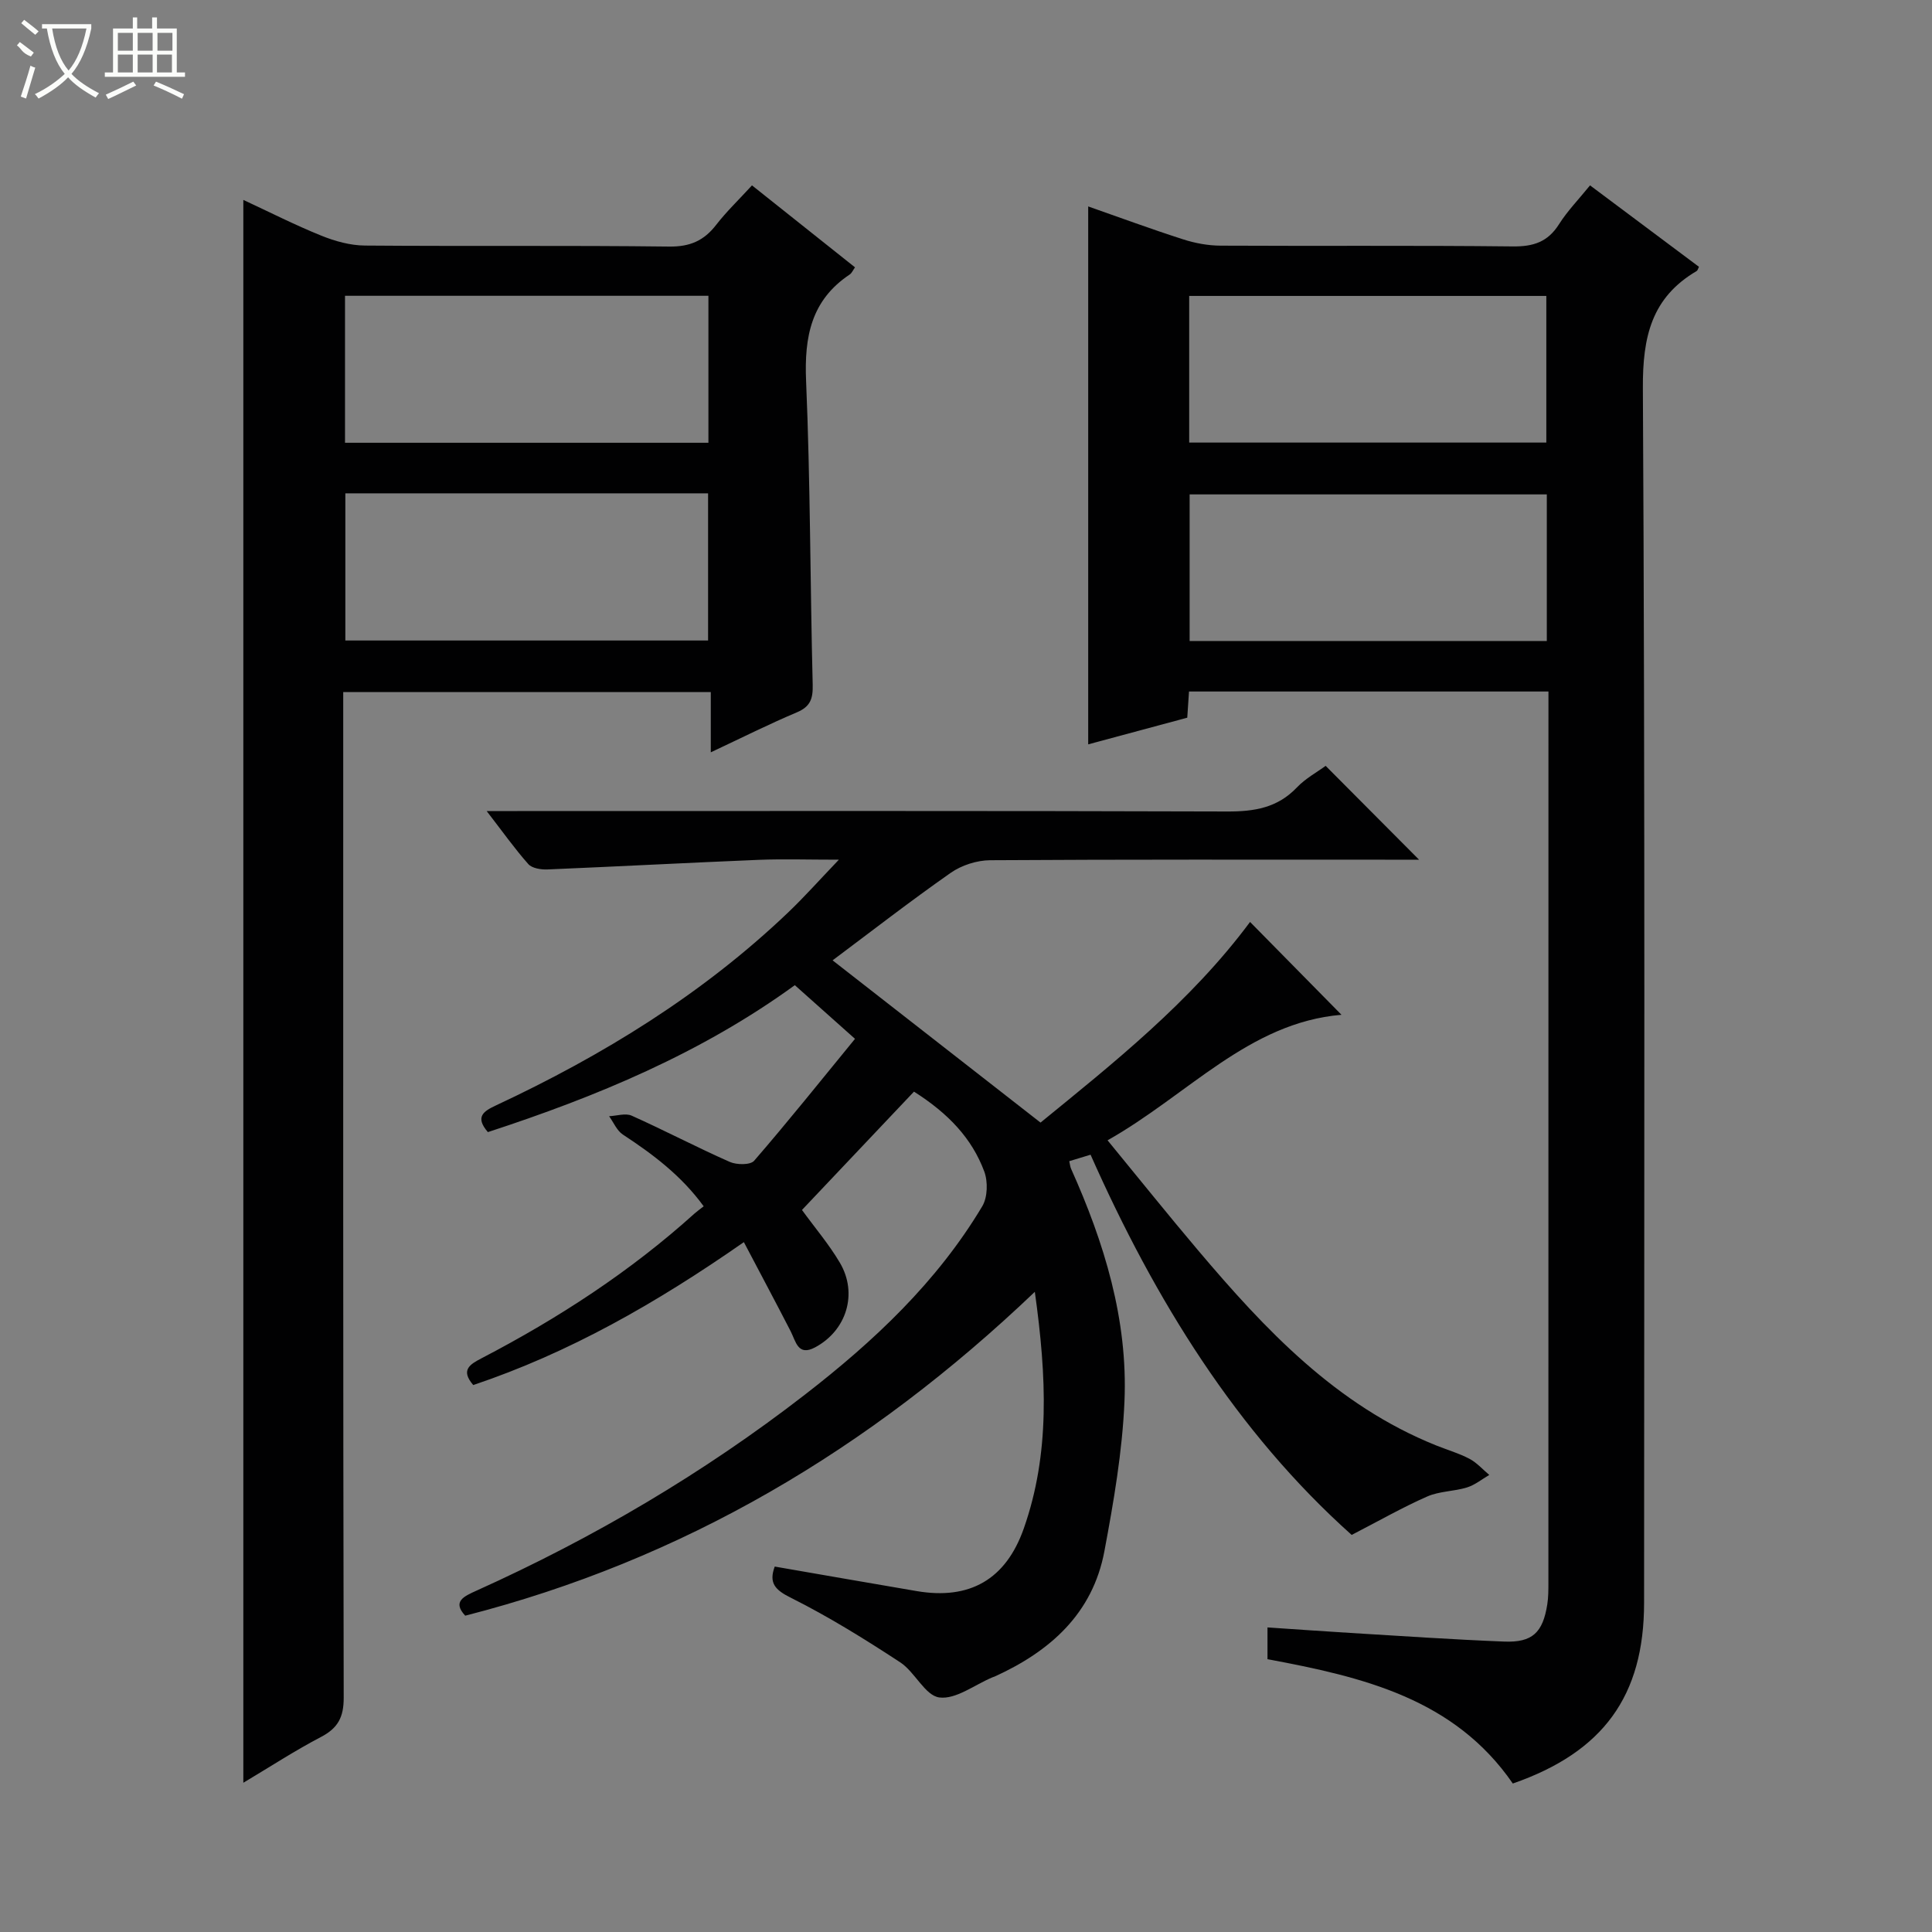 <svg enable-background="new 0 0 400 400" viewBox="0 0 400 400" xmlns="http://www.w3.org/2000/svg"><rect x="0" y="0" width="400" height="400" fill="#808080" stroke="none"/><g fill="#010102"><path d="m160.4 324.34c9.84 1.7 19.62 3.42 29.4 5.08 10.94 1.86 18.44-2.37 22.17-12.98 5.43-15.46 4.75-31.29 2.28-48.98-34.28 32.71-72.89 55.52-117.93 67.05-2.73-2.94-.28-4 2.35-5.19 24.2-10.91 46.95-24.29 67.95-40.55 14.29-11.06 27.39-23.35 36.75-39.03 1.11-1.86 1.19-5.1.41-7.2-2.55-6.84-7.41-12-14.55-16.53-7.66 8.09-15.39 16.25-23.19 24.5 2.68 3.69 5.6 7.11 7.85 10.93 3.75 6.36 1.4 14.02-5.12 17.51-3.58 1.92-3.99-1.22-5.09-3.36-3.07-5.97-6.24-11.89-9.67-18.42-18.24 12.71-36.19 22.92-56.03 29.59-2.68-3.12-.71-4.28 1.77-5.57 15.84-8.25 30.73-17.93 44.03-29.93.49-.44 1.04-.82 1.91-1.51-4.63-6.36-10.5-10.76-16.73-14.85-1.25-.82-1.92-2.51-2.85-3.8 1.57-.07 3.4-.69 4.68-.11 6.83 3.06 13.46 6.55 20.3 9.57 1.43.63 4.26.67 5.05-.24 7.04-8.14 13.77-16.55 20.88-25.24-4.62-4.12-8.43-7.51-12.46-11.11-19.4 14.09-41.07 23.08-63.55 30.42-2.72-3.16-.91-4.32 1.68-5.53 22.13-10.35 42.74-23.01 60.5-39.96 3.32-3.17 6.38-6.61 10.49-10.91-6.4 0-11.49-.17-16.57.03-14.6.6-29.19 1.38-43.79 1.99-1.33.05-3.17-.24-3.94-1.11-2.82-3.18-5.29-6.67-8.62-10.98h6.35c48.99 0 97.98-.07 146.98.09 5.6.02 10.39-.75 14.41-4.97 1.8-1.89 4.21-3.19 5.96-4.48 6.49 6.52 12.78 12.83 19.34 19.43-1.4 0-3.11 0-4.82 0-28 0-55.99-.07-83.99.11-2.75.02-5.92 1.04-8.17 2.62-8.44 5.91-16.59 12.24-24.44 18.11 14.24 11.11 28.27 22.06 43.05 33.59 14.83-12.11 31.09-24.98 43.38-41.54 6.28 6.37 12.5 12.69 18.93 19.22-19.19 1.62-31.75 16.58-48.43 25.99 6.52 7.94 12.51 15.42 18.7 22.73 13.94 16.48 28.62 32.11 49.28 40.42 2.31.93 4.74 1.63 6.93 2.78 1.54.81 2.76 2.21 4.12 3.35-1.53.89-2.97 2.08-4.62 2.59-2.68.83-5.69.76-8.22 1.87-5.08 2.23-9.93 5.01-15.65 7.96-23.77-21.25-40.69-48.58-54.06-78.72-1.6.49-2.95.9-4.41 1.34.15.67.19 1.15.37 1.56 6.88 15.33 11.78 31.24 11.06 48.16-.44 10.4-2.24 20.8-4.16 31.05-2.43 12.9-11.23 20.71-22.72 25.93-.15.07-.32.11-.47.17-3.68 1.54-7.56 4.61-10.98 4.16-2.95-.38-5.05-5.28-8.11-7.28-7.3-4.78-14.75-9.41-22.53-13.31-3.43-1.68-4.69-3.13-3.44-6.51z"/><path d="m246.17 143.17c-.13 1.95-.23 3.43-.36 5.42-6.74 1.82-13.55 3.65-20.51 5.52 0-37.17 0-74 0-111.37 6.57 2.3 13.06 4.7 19.64 6.81 2.48.8 5.16 1.3 7.76 1.31 20.16.11 40.33-.07 60.49.16 4.25.05 7.25-.91 9.57-4.57 1.75-2.77 4.09-5.17 6.44-8.07 7.71 5.76 15.13 11.31 22.55 16.86-.19.37-.26.74-.47.87-9.38 5.51-11.2 13.66-11.14 24.26.46 83.82.27 167.65.25 251.47 0 19.27-8.45 30.91-27.18 37.42-12.1-17.57-31-22.06-50.79-25.74 0-1.91 0-3.97 0-6.58 5.66.38 11.39.79 17.13 1.14 10.62.64 21.24 1.37 31.87 1.79 5.85.23 8.01-1.86 8.93-7.71.23-1.47.23-2.99.23-4.48.01-59.66.01-119.32.01-178.98 0-1.79 0-3.58 0-5.53-25.1 0-49.56 0-74.42 0zm.04-51.54h73.94c0-10.33 0-20.36 0-30.36-24.87 0-49.3 0-73.94 0zm74.04 10.73c-24.87 0-49.44 0-73.95 0v30.35h73.95c0-10.23 0-20.29 0-30.35z"/><path d="m50.38 369.1c0-109.48 0-218.24 0-327.71 5.43 2.52 10.69 5.2 16.14 7.4 2.84 1.15 6.01 2.03 9.04 2.05 21 .17 42-.05 62.99.21 4.31.05 7.19-1.22 9.72-4.49 2.13-2.75 4.67-5.18 7.42-8.18 7.11 5.66 14.09 11.21 21.33 16.97-.41.56-.65 1.19-1.11 1.49-7.97 5.32-9.4 12.88-9.02 21.98.89 20.95.84 41.95 1.37 62.92.07 2.9-.45 4.54-3.27 5.74-5.79 2.44-11.42 5.27-17.83 8.28 0-4.49 0-8.36 0-12.48-25.49 0-50.42 0-76.1 0v5.72c0 67.5-.04 134.99.1 202.49.01 4.05-1.2 6.31-4.74 8.15-5.39 2.82-10.52 6.17-16.04 9.46zm21.05-307.86v30.43h75.24c0-10.3 0-20.34 0-30.43-25.25 0-50.16 0-75.24 0zm.07 40.9v30.47h75.1c0-10.37 0-20.41 0-30.47-25.21 0-50 0-75.1 0z"/></g><path d="m6.4 11.7c-2-.8-1.9-1.6-2.9-2.3l.6-.7c.9.7 1.9 1.4 2.9 2.2zm-2.1 8.3c.7-2.1 1.4-4.2 2-6.4.2.1.6.3 1 .4-.7 2.3-1.3 4.4-1.9 6.4zm3-12.8c-1.1-.9-2.1-1.7-2.9-2.4l.6-.7c1 .8 2 1.5 3 2.4zm1.4-1.3v-.9h10.2v.9c-.9 4.2-2.3 7.3-4.1 9.4 1.3 1.4 3.2 2.7 5.7 4-.2.2-.4.5-.7.9-2.5-1.4-4.4-2.7-5.7-4.2-1.4 1.5-3.5 3-6.1 4.4 0 0 0 0-.1-.1-.3-.4-.5-.7-.7-.8 2.7-1.3 4.7-2.8 6.2-4.2-1.8-2.2-3-5.3-3.7-9.4zm9.2 0h-7.1c.6 3.8 1.7 6.7 3.4 8.7 1.7-2 2.9-4.8 3.7-8.7z" fill="#fbfcfa"/><path d="m31.6 3.6h.9v2.3h4.1v9.1h1.7v.9h-16.6v-.9h1.7v-9.1h4.1v-2.3h.9v2.3h3.1v-2.3zm-4 13.3.6.8c-1.9.9-3.8 1.9-5.8 2.8-.2-.3-.3-.6-.5-.9 2-.9 3.9-1.8 5.7-2.7zm-3.2-10.1v3.7h3.1v-3.7zm0 4.5v3.7h3.1v-3.7zm4.1-4.5v3.7h3.1v-3.7zm0 4.5v3.7h3.1v-3.7zm9.1 9.1c-2.1-1.1-4.1-2-5.8-2.7l.5-.8c2.2.9 4.1 1.8 5.8 2.6l-.4.9zm-1.9-13.6h-3.1v3.7h3.1zm-3.2 4.5v3.7h3.1v-3.7z" fill="#fbfcfa"/></svg>